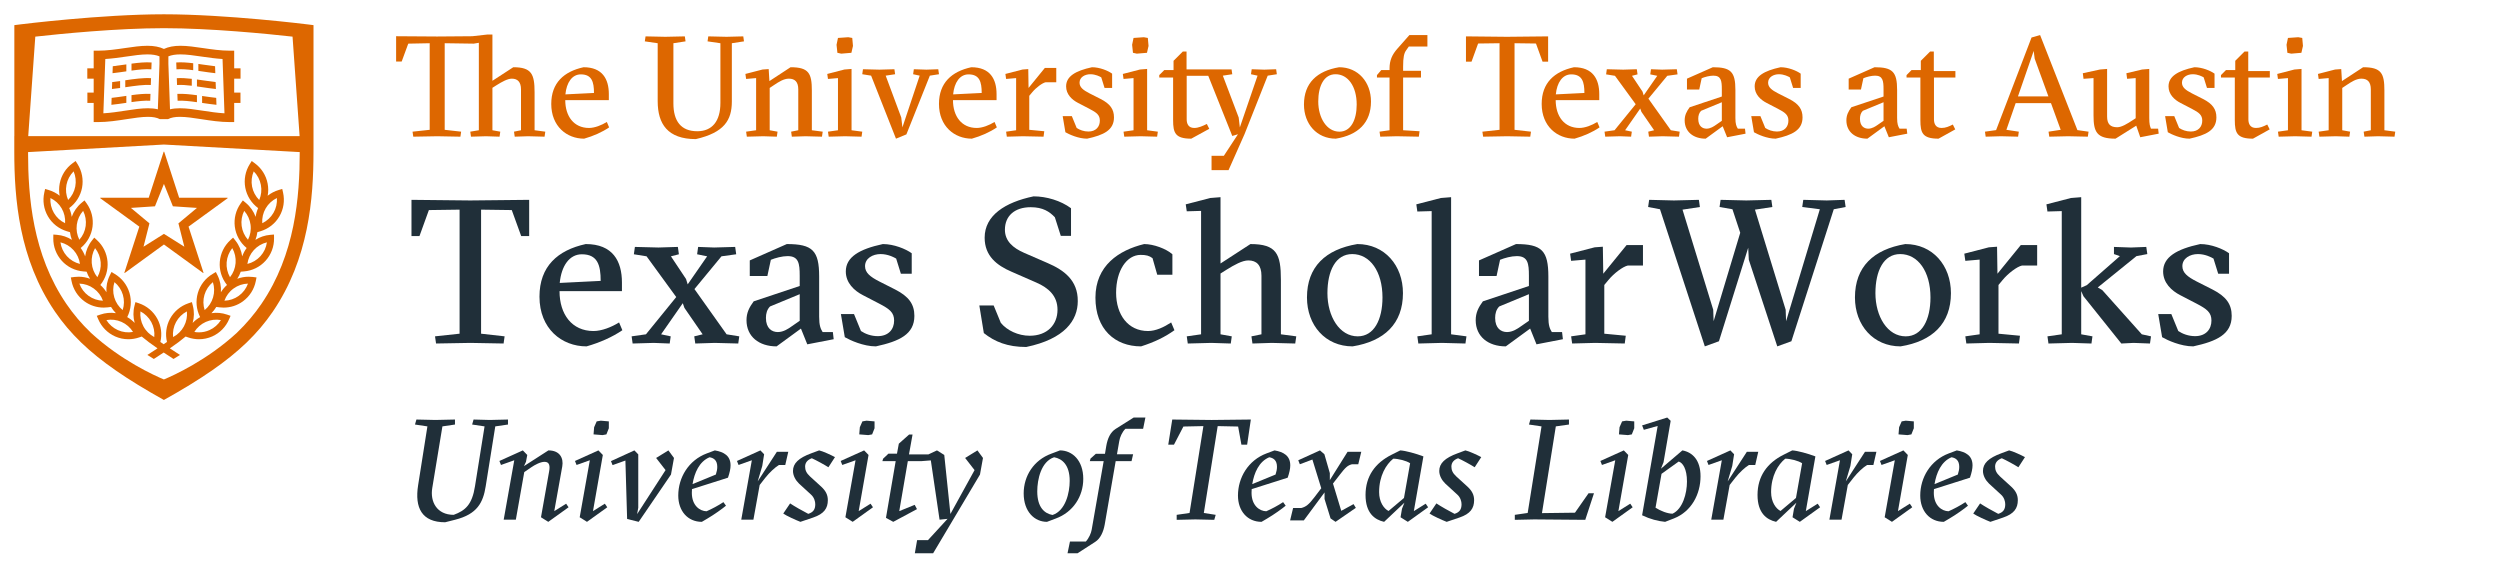 <?xml version="1.0" encoding="UTF-8"?>
<svg width="350pt" version="1.1" xmlns="http://www.w3.org/2000/svg" height="80pt" viewBox="0 0 350 80" xmlns:xlink="http://www.w3.org/1999/xlink">
 <defs>
  <clipPath id="Clip0">
   <path d="M0 0 L333.336 0 L333.336 75.459 L0 75.459 L0 0 Z" transform="translate(2, 2)"/>
  </clipPath>
  <clipPath id="Clip1">
   <path d="M0 0 L333.336 0 L333.336 75.459 L0 75.459 L0 0 Z" transform="translate(2, 2)"/>
  </clipPath>
  <clipPath id="Clip2">
   <path d="M0 0 L333.336 0 L333.336 75.459 L0 75.459 L0 0 Z" transform="translate(2, 2)"/>
  </clipPath>
 </defs>
 <g id="Background">
  <g id="Group3" clip-path="url(#Clip0)">
   <g id="Background" clip-path="url(#Clip1)">
    <g id="Group1" clip-path="url(#Clip2)">
     <path style="fill:#202f39; fill-rule:nonzero;stroke:none;" d="M9.962 9.342 C9.603 11.623 8.782 13.243 5.701 14.024 L4.281 14.383 C1.021 14.383 0 12.364 0.5 9.203 L1.801 0.96 L0.061 0.701 L0.261 0 L2.92 0.061 L5.661 0 L5.661 0.701 L3.902 0.96 L2.482 9.582 C2.16 11.483 3.102 13.343 5.482 13.343 C7.122 12.743 8.063 11.903 8.462 9.342 L9.803 0.96 L8.063 0.701 L8.263 0 L10.542 0.061 L13.083 0 L13.083 0.701 L11.303 0.96 L9.962 9.342 Z" transform="translate(58.036, 58.734)"/>
     <path style="fill:#202f39; fill-rule:nonzero;stroke:none;" d="M6.961 2.941 C7.101 2.181 7.021 1.601 6.321 1.601 C5.741 1.601 4.961 2.021 4.439 2.381 L3.479 3.041 L2.3 9.703 L0.6 9.703 L2.08 1.381 L0.22 2.041 L0 1.48 L3.28 0 L3.9 0.64 L3.72 1.601 L3.439 2.201 L6.861 0 C8.461 0 9.002 1.08 8.801 2.241 L7.681 8.502 L9.341 7.463 L9.682 7.963 L6.841 10.003 L5.821 9.363 L6.961 2.941 Z" transform="translate(69.917, 63.055)"/>
     <path style="fill:#202f39; fill-rule:nonzero;stroke:none;" d="M3.041 0.099 L3.621 0 L4.741 0.099 L4.741 1.06 L4.401 1.919 L3.861 2.02 L2.601 1.919 L2.681 0.919 L3.041 0.099 Z M0.221 6.201 L0 5.64 L3.281 4.16 L3.901 4.8 L2.522 12.662 L4.181 11.621 L4.522 12.123 L1.681 14.162 L0.661 13.523 L2.081 5.541 L0.221 6.201 Z" transform="translate(80.496, 58.895)"/>
     <path style="fill:#202f39; fill-rule:nonzero;stroke:none;" d="M6.321 1.06 L8.041 0 L8.821 1.06 L8.402 3.381 L3.881 10.003 L2.261 9.602 L2.021 1.421 L0.221 2.06 L0 1.501 L3.28 0 L3.821 0.56 L3.821 8.022 L3.66 8.922 L7.642 2.761 L6.321 1.06 Z" transform="translate(85.536, 63.055)"/>
     <path style="fill:#202f39; fill-rule:nonzero;stroke:none;" d="M2 4.721 L5.261 3.381 C5.4 2.941 5.46 2.64 5.46 2.3 C5.46 1.4 4.98 1.06 4.38 0.961 C2.94 1.56 2.26 3.14 2 4.721 Z M6.321 7.243 L6.681 7.743 C6.181 8.162 5.041 8.982 4.08 9.543 L3.3 10.003 C1.34 10.003 0 8.502 0 6.322 C0 3.8 1.439 1.381 4 0.421 L5.121 0 C6.381 0.22 7.321 0.74 7.321 2.101 C7.321 2.56 7.201 3.121 6.961 3.821 L1.92 5.422 C1.9 5.601 1.9 5.781 1.9 5.941 C1.9 7.722 3.02 8.502 3.96 8.522 C4.66 8.222 5.641 7.702 6.321 7.243 " transform="translate(94.957, 63.055)"/>
     <path style="fill:#202f39; fill-rule:nonzero;stroke:none;" d="M3.541 2.181 L2.901 4.341 L5.582 0.201 L7.181 0.201 L6.762 2.041 L5.882 2.041 C5.342 2.361 4.541 3.101 3.961 3.841 L3.18 4.841 L2.301 9.702 L0.6 9.702 L2.081 1.381 L0.22 2.041 L0 1.48 L3.281 0 L3.801 0.541 L3.541 2.181 Z" transform="translate(103.176, 63.055)"/>
     <path style="fill:#202f39; fill-rule:nonzero;stroke:none;" d="M2.401 10.003 C1.821 9.783 0.401 9.142 0 8.841 L0.96 7.422 C1.52 7.802 2.821 8.543 3.5 8.883 C4.2 8.662 4.481 8.261 4.481 7.542 C4.481 7.162 4.34 6.601 3.901 6.201 L2.2 4.641 C1.74 4.201 1.361 3.541 1.361 2.881 C1.361 1.82 2.14 1.06 3.942 0.4 L5.021 0 C5.521 0.1 6.761 0.68 7.241 0.941 L6.322 2.361 C5.761 2.001 4.621 1.381 4.001 1.1 C3.441 1.3 3.06 1.681 3.06 2.261 C3.06 2.741 3.22 3.161 3.74 3.64 L5.322 5.082 C5.921 5.641 6.241 6.201 6.241 6.962 C6.241 8.102 5.721 8.883 4.18 9.402 L2.401 10.003 Z" transform="translate(109.656, 63.055)"/>
     <path style="fill:#202f39; fill-rule:nonzero;stroke:none;" d="M3.041 0.099 L3.621 0 L4.742 0.099 L4.742 1.06 L4.402 1.919 L3.862 2.02 L2.601 1.919 L2.681 0.919 L3.041 0.099 Z M0.221 6.201 L0 5.64 L3.282 4.16 L3.902 4.8 L2.521 12.662 L4.181 11.621 L4.521 12.123 L1.681 14.162 L0.661 13.523 L2.081 5.541 L0.221 6.201 Z" transform="translate(117.695, 58.895)"/>
     <path style="fill:#202f39; fill-rule:nonzero;stroke:none;" d="M4.842 10.442 L1.521 12.223 L0.5 11.662 L1.861 3.721 L0 3.721 L0.101 3.38 L0.841 2.681 L2.041 2.681 L2.301 1.28 L3.741 0 L4.222 0 L3.722 2.78 L6.443 2.78 L7.643 2.22 L8.662 2.86 L9.523 11.122 L12.903 4.981 L11.583 3.28 L13.304 2.22 L14.083 3.28 L13.663 5.601 L7.103 16.624 L4.541 16.624 L4.861 14.783 L6.383 14.783 L9.122 11.802 L8.002 11.922 L6.781 3.62 L5.501 3.721 L3.562 3.721 L2.361 10.722 L4.522 9.842 L4.842 10.442 Z" transform="translate(123.535, 60.835)"/>
     <path style="fill:#202f39; fill-rule:nonzero;stroke:none;" d="M1.901 5.742 C1.901 7.982 2.92 8.841 4.04 9.043 C5.862 8.442 6.442 5.941 6.442 4.262 C6.442 2.021 5.381 1.16 4.261 0.961 C2.441 1.56 1.901 4.061 1.901 5.742 Z M8.342 3.981 C8.342 6.422 6.942 8.642 4.482 9.543 L3.261 10.003 C1.54 10.003 0 8.602 0 6.021 C0 3.582 1.401 1.361 3.861 0.461 L5.081 0 C6.802 0 8.342 1.4 8.342 3.981 " transform="translate(143.315, 63.055)"/>
     <path style="fill:#202f39; fill-rule:nonzero;stroke:none;" d="M2.561 17.364 C3.001 16.885 3.301 16.184 3.381 15.704 L5.061 6.102 L3.121 6.102 L3.221 5.741 L3.961 5.081 L5.242 5.081 L5.421 4.001 C5.602 2.941 5.983 2.081 6.722 1.601 L9.262 0 L10.903 0 L10.582 1.581 L8.102 1.581 C7.642 2.021 7.322 2.78 7.242 3.302 L6.922 5.142 L9.183 5.142 L8.962 6.102 L6.742 6.102 L5.202 15.003 C5.022 16.003 4.602 16.944 3.881 17.403 L1.401 19.005 L0 19.005 L0.34 17.364 L2.561 17.364 Z" transform="translate(149.454, 58.454)"/>
     <path style="fill:#202f39; fill-rule:nonzero;stroke:none;" d="M4.981 13.082 L6.642 13.343 L6.441 14.043 L3.801 13.983 L1.18 14.043 L1.18 13.343 L2.981 13.082 L4.922 0.92 L2.121 0.981 L0.8 3.521 L0 3.521 L0.56 0 L6.081 0.062 L11.563 0 L11.043 3.521 L10.242 3.521 L9.782 0.981 L6.922 0.92 L4.981 13.082 Z" transform="translate(163.555, 58.734)"/>
     <path style="fill:#202f39; fill-rule:nonzero;stroke:none;" d="M2 4.721 L5.262 3.381 C5.401 2.941 5.461 2.64 5.461 2.3 C5.461 1.4 4.981 1.06 4.381 0.961 C2.941 1.56 2.261 3.14 2 4.721 Z M6.322 7.243 L6.682 7.743 C6.182 8.162 5.041 8.982 4.081 9.543 L3.301 10.003 C1.341 10.003 0 8.502 0 6.322 C0 3.8 1.441 1.381 4 0.421 L5.122 0 C6.382 0.22 7.322 0.74 7.322 2.101 C7.322 2.56 7.202 3.121 6.962 3.821 L1.921 5.422 C1.901 5.601 1.901 5.781 1.901 5.941 C1.901 7.722 3.021 8.502 3.961 8.522 C4.661 8.222 5.642 7.702 6.322 7.243 " transform="translate(173.315, 63.055)"/>
     <path style="fill:#202f39; fill-rule:nonzero;stroke:none;" d="M3.12 1.281 L1.361 1.941 L1.141 1.381 L4.181 0 L4.801 0.541 L5.561 3.181 L5.561 4.162 L8.042 0.201 L9.962 0.201 L9.542 1.941 L8.661 1.941 C8.062 2.101 7.762 2.361 6.962 3.401 L6.002 4.641 L7.161 8.463 L8.882 7.521 L9.202 8.043 L6.362 10.003 L5.661 9.522 L4.821 6.801 L4.821 5.882 L1.921 9.801 L0 9.801 L0.42 8.062 L1.581 8.062 C2.181 7.902 2.601 7.622 3.401 6.562 L4.361 5.301 L3.12 1.281 Z" transform="translate(180.615, 63.055)"/>
     <path style="fill:#202f39; fill-rule:nonzero;stroke:none;" d="M3.221 8.482 L5.381 6.662 L6.242 1.8 C5.721 1.441 4.561 1.16 3.881 1.16 C2.881 1.961 1.901 3.561 1.901 5.841 C1.901 7.242 2.581 8.162 3.221 8.482 Z M6.762 8.502 L8.422 7.461 L8.762 7.963 L5.922 10.003 L4.901 9.363 L5.101 8.181 L5.441 7.322 L2.601 10.003 C1.281 9.703 0 8.782 0 6.242 C0 3.621 1.341 1.76 3.661 0.6 L4.861 0 C5.601 0.041 7.042 0.44 8.102 0.841 L6.762 8.502 Z" transform="translate(191.175, 63.055)"/>
     <path style="fill:#202f39; fill-rule:nonzero;stroke:none;" d="M2.4 10.003 C1.82 9.783 0.4 9.142 0 8.841 L0.96 7.422 C1.52 7.802 2.82 8.543 3.5 8.883 C4.2 8.662 4.481 8.261 4.481 7.542 C4.481 7.162 4.341 6.601 3.9 6.201 L2.2 4.641 C1.74 4.201 1.36 3.541 1.36 2.881 C1.36 1.82 2.14 1.06 3.941 0.4 L5.021 0 C5.521 0.1 6.761 0.68 7.241 0.941 L6.321 2.361 C5.761 2.001 4.621 1.381 4.001 1.1 C3.44 1.3 3.06 1.681 3.06 2.261 C3.06 2.741 3.22 3.161 3.74 3.64 L5.321 5.082 C5.922 5.641 6.241 6.201 6.241 6.962 C6.241 8.102 5.721 8.883 4.18 9.402 L2.4 10.003 Z" transform="translate(200.135, 63.055)"/>
     <path style="fill:#202f39; fill-rule:nonzero;stroke:none;" d="M4.841 0.061 L7.581 0 L7.581 0.701 L5.741 0.96 L3.801 13.103 L8.422 13.043 L10.322 10.323 L11.082 10.323 L9.863 14.043 L2.721 13.983 L0 14.043 L0 13.343 L1.801 13.081 L3.74 0.96 L1.981 0.701 L2.181 0 L4.841 0.061 Z" transform="translate(212.074, 58.734)"/>
     <path style="fill:#202f39; fill-rule:nonzero;stroke:none;" d="M3.041 0.099 L3.621 0 L4.741 0.099 L4.741 1.06 L4.401 1.919 L3.861 2.02 L2.6 1.919 L2.68 0.919 L3.041 0.099 Z M0.22 6.201 L0 5.64 L3.281 4.16 L3.901 4.8 L2.521 12.662 L4.18 11.621 L4.521 12.123 L1.68 14.162 L0.661 13.523 L2.081 5.541 L0.22 6.201 Z" transform="translate(224.054, 58.895)"/>
     <path style="fill:#202f39; fill-rule:nonzero;stroke:none;" d="M2.719 7.882 L1.879 12.623 C2.58 13.083 3.58 13.463 4.26 13.463 C5.68 12.803 6.281 10.643 6.281 8.962 C6.281 7.182 5.68 6.321 5.121 6.161 L2.719 7.882 Z M5.64 4.601 C7.041 4.86 8.18 5.942 8.18 8.222 C8.18 10.743 6.9 13.163 4.46 14.123 L3.219 14.604 C2.2 14.503 1.12 14.224 0 13.683 L2.179 1.181 L0.24 1.721 L0 1.101 L3.519 0 L4 0.46 L3 6.262 L2.639 7.161 L5.64 4.601 Z" transform="translate(229.895, 58.454)"/>
     <path style="fill:#202f39; fill-rule:nonzero;stroke:none;" d="M3.541 2.181 L2.9 4.341 L5.582 0.201 L7.181 0.201 L6.761 2.041 L5.881 2.041 C5.341 2.361 4.541 3.101 3.961 3.841 L3.18 4.841 L2.3 9.702 L0.6 9.702 L2.081 1.381 L0.22 2.041 L0 1.48 L3.28 0 L3.8 0.541 L3.541 2.181 Z" transform="translate(238.974, 63.055)"/>
     <path style="fill:#202f39; fill-rule:nonzero;stroke:none;" d="M3.22 8.482 L5.381 6.662 L6.242 1.8 C5.72 1.441 4.56 1.16 3.881 1.16 C2.881 1.961 1.9 3.561 1.9 5.841 C1.9 7.242 2.581 8.162 3.22 8.482 Z M6.761 8.502 L8.422 7.461 L8.761 7.963 L5.921 10.003 L4.9 9.363 L5.1 8.181 L5.44 7.322 L2.6 10.003 C1.28 9.703 0 8.782 0 6.242 C0 3.621 1.341 1.76 3.661 0.6 L4.86 0 C5.6 0.041 7.042 0.44 8.101 0.841 L6.761 8.502 Z" transform="translate(246.054, 63.055)"/>
     <path style="fill:#202f39; fill-rule:nonzero;stroke:none;" d="M3.541 2.181 L2.9 4.341 L5.581 0.201 L7.181 0.201 L6.761 2.041 L5.882 2.041 C5.341 2.361 4.541 3.101 3.961 3.841 L3.18 4.841 L2.3 9.702 L0.6 9.702 L2.08 1.381 L0.22 2.041 L0 1.48 L3.28 0 L3.8 0.541 L3.541 2.181 Z" transform="translate(255.514, 63.055)"/>
     <path style="fill:#202f39; fill-rule:nonzero;stroke:none;" d="M3.041 0.099 L3.62 0 L4.742 0.099 L4.742 1.06 L4.401 1.919 L3.861 2.02 L2.601 1.919 L2.681 0.919 L3.041 0.099 Z M0.221 6.201 L0 5.64 L3.281 4.16 L3.901 4.8 L2.521 12.662 L4.181 11.621 L4.521 12.123 L1.681 14.162 L0.661 13.523 L2.08 5.541 L0.221 6.201 Z" transform="translate(263.193, 58.895)"/>
     <path style="fill:#202f39; fill-rule:nonzero;stroke:none;" d="M2 4.721 L5.261 3.381 C5.399 2.941 5.46 2.64 5.46 2.3 C5.46 1.4 4.979 1.06 4.38 0.961 C2.939 1.56 2.26 3.14 2 4.721 Z M6.32 7.243 L6.681 7.743 C6.181 8.162 5.04 8.982 4.079 9.543 L3.3 10.003 C1.34 10.003 0 8.502 0 6.322 C0 3.8 1.439 1.381 4 0.421 L5.12 0 C6.381 0.22 7.32 0.74 7.32 2.101 C7.32 2.56 7.2 3.121 6.961 3.821 L1.92 5.422 C1.899 5.601 1.899 5.781 1.899 5.941 C1.899 7.722 3.02 8.502 3.96 8.522 C4.659 8.222 5.641 7.702 6.32 7.243 " transform="translate(268.834, 63.055)"/>
     <path style="fill:#202f39; fill-rule:nonzero;stroke:none;" d="M2.4 10.003 C1.82 9.783 0.4 9.142 0 8.841 L0.96 7.422 C1.519 7.802 2.82 8.543 3.5 8.883 C4.2 8.662 4.48 8.261 4.48 7.542 C4.48 7.162 4.34 6.601 3.9 6.201 L2.2 4.641 C1.74 4.201 1.36 3.541 1.36 2.881 C1.36 1.82 2.14 1.06 3.94 0.4 L5.02 0 C5.52 0.1 6.761 0.68 7.241 0.941 L6.321 2.361 C5.761 2.001 4.621 1.381 4.001 1.1 C3.439 1.3 3.059 1.681 3.059 2.261 C3.059 2.741 3.22 3.161 3.74 3.64 L5.321 5.082 C5.921 5.641 6.241 6.201 6.241 6.962 C6.241 8.102 5.721 8.883 4.18 9.402 L2.4 10.003 Z" transform="translate(276.254, 63.055)"/>
     <path style="fill:#dd6700; fill-rule:nonzero;stroke:none;" d="M0 0.016 L0.046 0.016 L0.046 0 L0 0 L0 0.016 Z" transform="translate(22.926, 20.021)"/>
     <path style="fill:#dd6700; fill-rule:nonzero;stroke:none;" d="M21.454 4.6 L21.454 3.154 L20.564 3.154 L20.564 0.686 L19.96 0.686 C18.686 0.686 17.418 0.5 16.19 0.32 C15.071 0.156 14.013 0 13.036 0 C12.117 0 11.358 0.144 10.727 0.441 C10.097 0.144 9.337 0 8.419 0 C7.442 0 6.384 0.156 5.264 0.32 C4.037 0.5 2.768 0.686 1.493 0.686 L0.893 0.686 L0.893 3.154 L0 3.154 L0 4.6 L0.893 4.6 L0.893 6.557 L0.011 6.557 L0.011 8.002 L0.893 8.002 L0.893 10.682 L1.493 10.682 C2.856 10.682 4.192 10.475 5.485 10.275 C6.577 10.107 7.608 9.947 8.489 9.947 C9.2 9.947 9.733 10.051 10.146 10.266 L11.309 10.267 C11.721 10.051 12.255 9.947 12.964 9.947 C13.847 9.947 14.878 10.107 15.97 10.275 C17.262 10.475 18.601 10.682 19.96 10.682 L20.564 10.682 L20.564 8.002 L21.444 8.002 L21.444 6.557 L20.564 6.557 L20.564 4.6 L21.454 4.6 Z M5.302 9.085 C4.301 9.24 3.272 9.396 2.249 9.453 L2.522 1.851 C3.521 1.788 4.492 1.65 5.439 1.512 C6.514 1.353 7.53 1.205 8.419 1.205 C9.11 1.205 9.655 1.293 10.104 1.48 L10.104 2.535 L9.876 8.893 C9.468 8.795 9.013 8.745 8.489 8.745 C7.517 8.745 6.44 8.91 5.302 9.085 Z M16.153 9.085 C15.015 8.91 13.938 8.745 12.964 8.745 C12.442 8.745 11.986 8.795 11.578 8.893 L11.351 2.535 L11.351 1.48 C11.8 1.293 12.345 1.205 13.036 1.205 C13.925 1.205 14.94 1.353 16.017 1.512 C16.962 1.65 17.935 1.788 18.934 1.851 L19.204 9.453 C18.181 9.396 17.153 9.24 16.153 9.085 Z" transform="translate(12.222, 6.41)"/>
     <path style="fill:#dd6700; fill-rule:nonzero;stroke:none;" d="M1.934 0 C1.874 0.009 1.815 0.018 1.756 0.026 C1.19 0.109 0.614 0.193 0.033 0.26 L0 1.234 C0.643 1.164 1.273 1.071 1.895 0.98 C1.908 0.977 1.921 0.976 1.934 0.973 L1.934 0 Z" transform="translate(15.754, 9.014)"/>
     <path style="fill:#dd6700; fill-rule:nonzero;stroke:none;" d="M0 0.23 L0 1.203 C1.025 1.06 1.965 0.958 2.781 1.025 L2.814 0.065 C1.945 0 0.992 0.096 0 0.23 Z" transform="translate(18.41, 8.681)"/>
     <path style="fill:#dd6700; fill-rule:nonzero;stroke:none;" d="M2.094 0 C2.034 0.009 1.976 0.018 1.916 0.026 C1.298 0.117 0.67 0.209 0.035 0.278 L0 1.251 C0.697 1.178 1.383 1.078 2.056 0.979 L2.094 0.974 L2.094 0 Z" transform="translate(15.594, 13.423)"/>
     <path style="fill:#dd6700; fill-rule:nonzero;stroke:none;" d="M0 0.218 L0 1.19 C0.959 1.058 1.846 0.959 2.623 1.002 L2.656 0.043 C1.83 0 0.933 0.091 0 0.218 Z" transform="translate(18.41, 13.102)"/>
     <path style="fill:#dd6700; fill-rule:nonzero;stroke:none;" d="M0 0.363 L0 1.338 L0.111 1.32 C1.399 1.133 2.577 0.959 3.573 1.025 L3.607 0.068 C2.505 0 1.274 0.176 0 0.363 Z" transform="translate(17.538, 10.877)"/>
     <path style="fill:#dd6700; fill-rule:nonzero;stroke:none;" d="M1.143 0 C0.776 0.053 0.407 0.102 0.035 0.145 L0 1.117 C0.386 1.076 0.767 1.025 1.143 0.974 L1.143 0 Z" transform="translate(15.673, 11.344)"/>
     <path style="fill:#dd6700; fill-rule:nonzero;stroke:none;" d="M2.376 0.164 C1.542 0.062 0.739 0 0 0.056 L0.034 1.016 C0.73 0.959 1.52 1.025 2.376 1.135 L2.376 0.164 Z" transform="translate(24.673, 8.69)"/>
     <path style="fill:#dd6700; fill-rule:nonzero;stroke:none;" d="M2.339 0.322 C1.758 0.256 1.183 0.172 0.616 0.089 C0.409 0.059 0.203 0.028 0 0 L0 0.973 C0.156 0.995 0.317 1.018 0.476 1.042 C1.099 1.134 1.73 1.226 2.374 1.297 L2.339 0.322 Z" transform="translate(27.771, 8.951)"/>
     <path style="fill:#dd6700; fill-rule:nonzero;stroke:none;" d="M2.098 0.131 C1.365 0.048 0.658 0 0 0.041 L0.034 0.998 C0.657 0.957 1.35 1.008 2.098 1.1 L2.098 0.131 Z" transform="translate(24.752, 10.904)"/>
     <path style="fill:#dd6700; fill-rule:nonzero;stroke:none;" d="M2.617 0.361 C2.01 0.293 1.407 0.205 0.815 0.117 C0.541 0.078 0.27 0.038 0 0 L0 0.973 C0.222 1.004 0.447 1.037 0.676 1.07 C1.323 1.166 1.982 1.262 2.652 1.334 L2.617 0.361 Z" transform="translate(27.572, 11.127)"/>
     <path style="fill:#dd6700; fill-rule:nonzero;stroke:none;" d="M0 0.974 C0.657 1.07 1.327 1.167 2.009 1.238 L1.975 0.266 C1.339 0.196 0.711 0.104 0.093 0.014 C0.061 0.009 0.031 0.005 0 0 L0 0.974 Z" transform="translate(28.295, 13.435)"/>
     <path style="fill:#dd6700; fill-rule:nonzero;stroke:none;" d="M2.742 0.23 C1.779 0.098 0.853 0 0 0.043 L0.035 1.003 C0.836 0.959 1.75 1.063 2.742 1.204 L2.742 0.23 Z" transform="translate(24.83, 13.102)"/>
     <path style="fill:#dd6700; fill-rule:nonzero;stroke:none;" d="M0.041 6.543 L5.486 10.503 L3.389 16.954 C3.391 16.966 3.396 16.979 3.406 16.986 C3.416 16.994 3.428 16.994 3.439 16.994 L8.93 13.002 L14.418 16.991 C14.43 16.994 14.442 16.991 14.451 16.986 C14.469 16.972 14.473 16.948 14.463 16.928 L12.375 10.501 L17.818 6.545 L17.818 6.542 C17.844 6.533 17.859 6.508 17.852 6.482 C17.844 6.459 17.816 6.446 17.789 6.454 L17.789 6.452 L11.059 6.452 L8.979 0.05 L8.976 0.05 C8.976 0.021 8.955 0 8.93 0 C8.904 0 8.884 0.021 8.884 0.05 L8.881 0.05 L6.803 6.452 L0.07 6.452 L0.068 6.456 C0.043 6.447 0.016 6.46 0.008 6.484 C0 6.508 0.014 6.534 0.041 6.543 Z M7.676 7.655 L8.93 4.521 L10.184 7.655 L13.554 7.88 L10.959 10.042 L11.787 13.313 L8.93 11.514 L6.072 13.313 L6.902 10.042 L4.307 7.88 L7.676 7.655 Z" transform="translate(14.02, 21.227)"/>
     <path style="fill:#dd6700; fill-rule:nonzero;stroke:none;" d="M30.523 9.833 C31.645 9.495 32.587 8.756 33.173 7.748 C33.759 6.742 33.941 5.557 33.683 4.413 L33.569 3.91 L33.075 4.058 C32.507 4.227 31.983 4.501 31.53 4.861 C31.636 4.302 31.635 3.723 31.524 3.154 C31.304 2.006 30.661 0.994 29.715 0.305 L29.298 0 L29.023 0.436 C28.402 1.426 28.181 2.606 28.398 3.755 C28.618 4.894 29.257 5.9 30.194 6.592 C30.02 6.984 29.902 7.396 29.845 7.818 C29.566 7.057 29.092 6.373 28.452 5.846 L28.054 5.516 L27.753 5.936 C27.075 6.885 26.782 8.049 26.931 9.209 C27.083 10.364 27.663 11.415 28.567 12.162 L28.589 12.177 C28.323 12.537 28.114 12.931 27.964 13.349 C27.851 12.545 27.526 11.779 27.009 11.13 L26.689 10.725 L26.308 11.075 C25.446 11.864 24.921 12.94 24.827 14.108 C24.735 15.27 25.089 16.414 25.817 17.332 L25.836 17.355 C25.502 17.65 25.216 17.994 24.983 18.371 C25.037 17.559 24.88 16.742 24.508 16 L24.276 15.539 L23.832 15.804 C22.826 16.398 22.089 17.344 21.757 18.465 C21.429 19.586 21.536 20.777 22.06 21.826 L22.073 21.852 C21.685 22.072 21.334 22.348 21.028 22.67 C21.249 21.887 21.263 21.055 21.052 20.254 L20.921 19.754 L20.433 19.918 C19.326 20.293 18.41 21.066 17.852 22.096 C17.317 23.089 17.172 24.238 17.433 25.335 C17.285 25.436 17.131 25.542 16.97 25.651 C16.81 25.542 16.654 25.436 16.507 25.335 C16.768 24.238 16.623 23.089 16.087 22.094 C15.53 21.066 14.614 20.293 13.507 19.918 L13.019 19.754 L12.888 20.254 C12.677 21.055 12.691 21.887 12.911 22.67 C12.605 22.348 12.256 22.072 11.867 21.852 L11.88 21.826 C12.404 20.777 12.512 19.586 12.184 18.465 C11.851 17.344 11.113 16.398 10.107 15.804 L9.664 15.539 L9.433 16 C9.06 16.742 8.903 17.559 8.958 18.371 C8.724 17.992 8.438 17.65 8.104 17.355 L8.122 17.332 C8.853 16.414 9.204 15.27 9.112 14.105 C9.019 12.94 8.493 11.864 7.632 11.075 L7.252 10.725 L6.931 11.13 C6.413 11.779 6.09 12.545 5.976 13.349 C5.826 12.931 5.617 12.537 5.352 12.177 L5.373 12.162 C6.276 11.415 6.857 10.364 7.009 9.209 C7.158 8.049 6.866 6.885 6.187 5.936 L5.886 5.516 L5.488 5.846 C4.848 6.373 4.373 7.057 4.096 7.82 C4.038 7.396 3.921 6.984 3.745 6.592 C4.684 5.9 5.321 4.894 5.541 3.754 C5.759 2.603 5.537 1.426 4.916 0.436 L4.642 0 L4.225 0.305 C3.278 0.994 2.636 2.006 2.415 3.152 C2.306 3.723 2.304 4.301 2.409 4.861 C1.956 4.501 1.433 4.227 0.865 4.058 L0.371 3.91 L0.258 4.413 C0 5.557 0.181 6.742 0.767 7.748 C1.353 8.756 2.294 9.495 3.417 9.833 L3.853 9.963 C3.897 10.329 3.989 10.69 4.121 11.037 C3.499 10.639 2.788 10.396 2.038 10.336 L1.524 10.294 L1.517 10.811 C1.501 11.982 1.923 13.103 2.704 13.966 C3.485 14.831 4.56 15.36 5.728 15.458 L6.181 15.496 C6.3 15.847 6.464 16.18 6.665 16.489 C6.157 16.299 5.62 16.199 5.067 16.199 C4.872 16.199 4.676 16.212 4.482 16.234 L3.971 16.301 L4.07 16.805 C4.298 17.957 4.941 18.967 5.885 19.652 C6.669 20.223 7.601 20.523 8.575 20.523 C8.767 20.523 8.961 20.512 9.149 20.488 L9.601 20.43 C9.792 20.748 10.02 21.039 10.282 21.303 C9.551 21.193 8.8 21.258 8.093 21.504 L7.604 21.674 L7.808 22.148 C8.267 23.226 9.107 24.082 10.169 24.556 C10.76 24.819 11.385 24.952 12.028 24.952 C12.542 24.952 13.05 24.866 13.538 24.698 L13.898 24.573 C14.497 25.083 15.175 25.591 16.107 26.229 C15.681 26.509 15.212 26.815 14.687 27.151 L15.592 27.714 C16.104 27.384 16.557 27.087 16.97 26.812 C17.383 27.087 17.836 27.384 18.348 27.714 L19.253 27.151 C18.729 26.815 18.259 26.509 17.834 26.229 C18.765 25.591 19.442 25.083 20.042 24.573 L20.403 24.698 C20.892 24.866 21.398 24.952 21.911 24.952 C22.556 24.952 23.181 24.819 23.77 24.558 C24.836 24.082 25.673 23.226 26.132 22.148 L26.336 21.674 L25.847 21.504 C25.14 21.258 24.389 21.193 23.658 21.305 C23.92 21.041 24.148 20.748 24.339 20.43 L24.79 20.488 C24.98 20.512 25.173 20.523 25.364 20.523 L25.366 20.523 C26.339 20.523 27.27 20.223 28.056 19.652 C28.998 18.967 29.643 17.957 29.869 16.805 L29.969 16.301 L29.457 16.234 C29.264 16.212 29.066 16.199 28.872 16.199 C28.32 16.199 27.782 16.299 27.274 16.489 C27.476 16.18 27.64 15.847 27.761 15.496 L28.212 15.458 C29.381 15.36 30.454 14.831 31.234 13.966 C32.017 13.103 32.438 11.982 32.423 10.811 L32.415 10.294 L31.901 10.336 C31.152 10.396 30.441 10.639 29.818 11.037 C29.951 10.69 30.042 10.329 30.088 9.963 L30.523 9.833 Z M4.808 8.92 C4.903 8.193 5.213 7.521 5.694 6.979 C6.021 7.627 6.147 8.357 6.054 9.084 C5.958 9.81 5.649 10.483 5.166 11.024 C4.838 10.377 4.712 9.646 4.808 8.92 Z M3.361 3.334 C3.5 2.613 3.851 1.961 4.362 1.449 C4.649 2.115 4.731 2.852 4.595 3.572 C4.456 4.292 4.106 4.945 3.593 5.459 C3.304 4.791 3.222 4.055 3.361 3.334 Z M3.169 8.709 C2.515 8.396 1.968 7.896 1.601 7.264 C1.232 6.631 1.065 5.908 1.116 5.183 C1.769 5.494 2.316 5.992 2.687 6.627 C3.054 7.26 3.22 7.982 3.169 8.709 Z M3.419 13.321 C2.929 12.779 2.616 12.104 2.517 11.385 C3.219 11.552 3.857 11.93 4.35 12.475 C4.841 13.015 5.152 13.688 5.251 14.409 C4.547 14.239 3.909 13.863 3.419 13.321 Z M7.366 12.197 C7.819 12.764 8.093 13.45 8.153 14.183 C8.211 14.914 8.044 15.635 7.685 16.266 C7.229 15.7 6.956 15.01 6.899 14.278 C6.843 13.548 7.007 12.825 7.366 12.197 Z M6.45 18.871 C5.856 18.441 5.413 17.848 5.166 17.164 C5.895 17.184 6.591 17.418 7.185 17.85 C7.778 18.277 8.222 18.871 8.468 19.559 C7.737 19.535 7.042 19.301 6.45 18.871 Z M13.718 21.055 C14.36 21.387 14.89 21.906 15.239 22.551 C15.587 23.198 15.728 23.926 15.653 24.648 C15.009 24.311 14.479 23.792 14.134 23.148 C13.784 22.5 13.644 21.773 13.718 21.055 Z M10.054 19.09 C9.847 18.387 9.858 17.645 10.08 16.958 C10.639 17.416 11.051 18.031 11.26 18.736 C11.466 19.441 11.454 20.182 11.232 20.871 C10.67 20.41 10.259 19.793 10.054 19.09 Z M10.562 23.676 C9.893 23.379 9.336 22.888 8.952 22.27 C9.663 22.141 10.399 22.227 11.07 22.525 C11.738 22.824 12.295 23.311 12.678 23.931 C11.966 24.061 11.229 23.974 10.562 23.676 Z M18.698 22.555 C19.05 21.906 19.579 21.387 20.222 21.055 C20.296 21.773 20.155 22.5 19.806 23.148 C19.461 23.792 18.932 24.311 18.286 24.648 C18.212 23.926 18.353 23.198 18.698 22.555 Z M24.987 22.27 C24.605 22.888 24.048 23.379 23.377 23.676 C22.912 23.884 22.419 23.989 21.911 23.989 C21.692 23.989 21.476 23.971 21.263 23.931 C21.645 23.311 22.201 22.824 22.87 22.525 C23.539 22.227 24.276 22.141 24.987 22.27 Z M23.886 19.092 C23.681 19.793 23.27 20.41 22.708 20.871 C22.485 20.182 22.474 19.441 22.68 18.738 C22.889 18.033 23.301 17.416 23.86 16.958 C24.082 17.645 24.093 18.387 23.886 19.092 Z M25.786 14.184 C25.847 13.45 26.12 12.764 26.573 12.197 C26.933 12.825 27.097 13.548 27.04 14.279 C26.983 15.01 26.709 15.7 26.255 16.266 C25.895 15.635 25.73 14.914 25.786 14.184 Z M27.489 18.871 C26.898 19.301 26.202 19.535 25.473 19.559 C25.719 18.871 26.161 18.277 26.755 17.85 C27.349 17.418 28.046 17.184 28.774 17.164 C28.526 17.848 28.083 18.441 27.489 18.871 Z M32.823 5.183 C32.874 5.908 32.708 6.631 32.339 7.264 C31.972 7.896 31.427 8.396 30.771 8.709 C30.721 7.982 30.886 7.26 31.254 6.627 C31.625 5.992 32.171 5.494 32.823 5.183 Z M29.345 3.574 C29.208 2.852 29.291 2.115 29.577 1.449 C30.09 1.961 30.439 2.615 30.577 3.336 C30.718 4.055 30.636 4.791 30.347 5.459 C29.833 4.945 29.483 4.292 29.345 3.574 Z M27.886 9.086 C27.792 8.357 27.919 7.627 28.245 6.979 C28.728 7.521 29.036 8.193 29.132 8.922 C29.229 9.646 29.102 10.377 28.774 11.024 C28.292 10.483 27.982 9.81 27.886 9.086 Z M30.52 13.321 C30.03 13.863 29.393 14.239 28.689 14.409 C28.788 13.688 29.099 13.015 29.589 12.475 C30.084 11.93 30.722 11.552 31.423 11.385 C31.323 12.104 31.013 12.779 30.52 13.321 Z" transform="translate(5.944, 22.541)"/>
     <path style="fill:#dd6700; fill-rule:nonzero;stroke:none;" d="M41.891 1.519 L41.047 1.413 C40.935 1.398 29.702 0.001 20.955 0 L20.949 0 L20.942 0 C12.195 0.001 0.965 1.398 0.852 1.413 L0.008 1.519 L0.008 17.059 L0 17.059 L0 19.227 C0 25.773 0.648 34.235 5.707 41.643 C6.75 43.168 7.935 44.575 9.354 45.944 L9.352 45.946 C9.362 45.955 9.37 45.962 9.381 45.97 C12.125 48.61 15.752 51.102 20.939 53.992 L20.939 54 C20.941 53.997 20.942 53.997 20.944 53.997 C20.946 53.997 20.947 53.997 20.949 54 L20.949 53.992 C26.137 51.102 29.764 48.61 32.508 45.97 C32.518 45.962 32.526 45.955 32.535 45.946 L32.535 45.944 C33.953 44.575 35.139 43.168 36.182 41.643 C41.24 34.235 41.889 25.773 41.889 19.227 L41.889 18.919 L41.891 18.918 L41.891 1.519 Z M2.941 3.129 C6.477 2.737 14.425 1.945 20.949 1.945 C27.473 1.945 35.42 2.737 38.956 3.129 L39.945 17.059 L20.949 17.059 L1.952 17.059 L2.941 3.129 Z M34.591 40.555 C33.609 41.99 32.486 43.322 31.133 44.618 C26.955 48.456 22.266 50.574 20.944 51.125 C19.623 50.574 14.934 48.456 10.756 44.618 C9.402 43.322 8.279 41.99 7.298 40.555 C2.554 33.608 1.932 25.553 1.928 19.294 L1.933 19.293 L20.949 18.236 L39.962 19.292 C39.957 25.552 39.335 33.608 34.591 40.555 Z" transform="translate(2, 2)"/>
     <path style="fill:#dd6700; fill-rule:nonzero;stroke:none;" d="M18.484 14.243 L16.605 14.304 L16.504 13.602 L17.484 13.403 L17.484 7.682 C17.484 6.642 17.004 6.181 16.203 6.181 C15.604 6.181 14.823 6.622 14.083 7.081 L13.483 7.462 L13.483 13.403 L14.583 13.602 L14.483 14.304 L12.583 14.243 L10.482 14.304 L10.383 13.602 L11.582 13.403 L11.582 1.16 L10.862 1.28 L6.802 1.22 L6.802 13.343 L9.103 13.602 L9.002 14.304 L5.762 14.243 L2.401 14.304 L2.301 13.602 L4.701 13.343 L4.701 1.22 L1.7 1.28 L0.78 3.78 L0 3.78 L0 0.24 L5.741 0.28 L10.662 0.24 L12.804 0 L13.483 0 L13.483 6.481 L16.403 4.581 C18.964 4.581 19.385 5.542 19.385 8.082 L19.385 13.403 L20.885 13.602 L20.784 14.304 L18.484 14.243 Z" transform="translate(55.456, 4.831)"/>
     <path style="fill:#dd6700; fill-rule:nonzero;stroke:none;" d="M5.981 3.602 C5.981 2.061 5.681 1 4.14 1 C2.921 1 2.14 2.141 1.98 3.801 L5.981 3.602 Z M1.96 4.602 C1.96 6.881 3.18 8.502 5.281 8.502 C6.081 8.502 7.041 8.122 7.781 7.662 L8.101 8.422 C7.141 9.082 5.882 9.643 4.601 10.002 C2.18 10.002 0 8.281 0 5.141 C0 2.181 1.78 0.6 4.521 0 C7.161 0 8.061 1.66 8.061 3.761 L8.061 4.602 L1.96 4.602 Z" transform="translate(77.176, 9.412)"/>
     <path style="fill:#dd6700; fill-rule:nonzero;stroke:none;" d="M8.783 0.699 L8.882 0 L11.444 0.06 L13.784 0 L13.883 0.699 L12.183 0.959 L12.183 9.121 C12.183 11.723 11.122 13.463 7.142 14.383 C3.202 14.383 1.801 12.263 1.801 9.082 L1.801 0.959 L0 0.699 L0.101 0 L2.862 0.06 L5.602 0 L5.702 0.699 L4.001 0.959 L4.001 9.381 C4.001 11.861 5.062 13.282 7.342 13.282 C9.422 13.282 10.582 11.882 10.582 9.321 L10.582 0.959 L8.783 0.699 Z" transform="translate(90.275, 5.092)"/>
     <path style="fill:#dd6700; fill-rule:nonzero;stroke:none;" d="M2.5 9.662 L0.201 9.723 L0.1 9.021 L1.5 8.822 L1.5 1.52 L0.1 1.641 L0 0.94 L2.401 0.32 L3.26 0.26 L3.361 1.94 L6.322 0 C8.881 0 9.302 0.86 9.302 3.261 L9.302 8.822 L10.823 9.021 L10.722 9.723 L8.421 9.662 L6.501 9.723 L6.402 9.021 L7.402 8.822 L7.402 3.101 C7.402 2.061 6.942 1.6 6.082 1.6 C5.381 1.6 4.681 2.041 4 2.5 L3.401 2.9 L3.401 8.822 L4.5 9.021 L4.401 9.723 L2.5 9.662 Z" transform="translate(104.356, 9.412)"/>
     <path style="fill:#dd6700; fill-rule:nonzero;stroke:none;" d="M1.5 0.101 L2.941 0 L3.5 0.101 L3.6 1.221 L3.38 2.181 L1.96 2.301 L1.42 2.181 L1.3 1.061 L1.5 0.101 Z M2.5 13.863 L0.201 13.924 L0.1 13.223 L1.5 13.024 L1.5 5.722 L0.1 5.842 L0 5.142 L2.401 4.521 L3.401 4.441 L3.401 13.024 L4.901 13.223 L4.801 13.924 L2.5 13.863 Z" transform="translate(115.816, 5.211)"/>
     <path style="fill:#dd6700; fill-rule:nonzero;stroke:none;" d="M5.621 8.142 L8.041 0.899 L7.121 0.7 L7.222 0 L8.982 0.06 L10.641 0 L10.742 0.7 L9.462 0.899 L6.18 9.122 L4.721 9.722 L1.24 0.899 L0 0.7 L0.099 0 L2.4 0.06 L4.501 0 L4.601 0.7 L3.281 0.899 L5.461 6.761 L5.621 8.142 Z" transform="translate(120.716, 9.692)"/>
     <path style="fill:#dd6700; fill-rule:nonzero;stroke:none;" d="M5.982 3.602 C5.982 2.061 5.682 1 4.141 1 C2.921 1 2.141 2.141 1.981 3.801 L5.982 3.602 Z M1.961 4.602 C1.961 6.881 3.181 8.502 5.281 8.502 C6.081 8.502 7.041 8.122 7.781 7.662 L8.102 8.422 C7.142 9.082 5.882 9.643 4.602 10.002 C2.181 10.002 0 8.281 0 5.141 C0 2.181 1.78 0.6 4.522 0 C7.161 0 8.062 1.66 8.062 3.761 L8.062 4.602 L1.961 4.602 Z" transform="translate(131.456, 9.412)"/>
     <path style="fill:#dd6700; fill-rule:nonzero;stroke:none;" d="M3.241 2.801 L5.52 0 L7.122 0 L7.122 2.001 L5.64 2.001 C5.161 2.102 4.28 2.762 3.741 3.422 L3.341 3.901 L3.341 8.662 L5.441 8.862 L5.342 9.623 L2.44 9.562 L0.2 9.623 L0.099 8.922 L1.501 8.723 L1.501 1.421 L0.099 1.541 L0 0.841 L2.4 0.221 L3.201 0.16 L3.241 2.801 Z" transform="translate(140.756, 9.512)"/>
     <path style="fill:#dd6700; fill-rule:nonzero;stroke:none;" d="M5.402 1.42 C5.202 1.301 4.602 0.981 3.881 0.981 C3.101 0.981 2.361 1.399 2.361 2.16 C2.361 2.801 2.861 3.201 3.761 3.66 L5.302 4.44 C6.642 5.121 7.182 5.881 7.182 7.021 C7.182 8.822 5.722 9.502 3.422 10.002 C2.201 10.002 0.901 9.402 0.381 9.102 L0 6.842 L1.281 6.842 L1.96 8.502 C2.381 8.781 2.96 9.002 3.601 9.002 C4.662 9.002 5.202 8.322 5.202 7.481 C5.202 6.701 4.782 6.361 3.741 5.821 L2.161 5.001 C1.301 4.561 0.481 3.801 0.481 2.681 C0.481 1.28 1.781 0.5 4.102 0 C5.182 0 6.342 0.48 6.922 0.899 L6.922 2.899 L5.862 2.899 L5.402 1.42 Z" transform="translate(148.775, 9.412)"/>
     <path style="fill:#dd6700; fill-rule:nonzero;stroke:none;" d="M1.5 0.101 L2.941 0 L3.5 0.101 L3.6 1.221 L3.38 2.181 L1.96 2.301 L1.42 2.181 L1.3 1.061 L1.5 0.101 Z M2.5 13.863 L0.2 13.924 L0.1 13.223 L1.5 13.024 L1.5 5.722 L0.1 5.842 L0 5.142 L2.401 4.521 L3.401 4.441 L3.401 13.024 L4.901 13.223 L4.801 13.924 L2.5 13.863 Z" transform="translate(157.196, 5.211)"/>
     <path style="fill:#dd6700; fill-rule:nonzero;stroke:none;" d="M7.321 16.605 L7.321 14.604 L9.042 14.604 L11.021 11.583 L10.222 11.823 L6.86 3.401 L3.841 3.401 L3.841 9.503 C3.841 10.083 4.06 10.703 4.9 10.703 C5.48 10.703 6.1 10.423 6.661 10.143 L7.001 10.823 L4.48 12.203 C2.24 12.203 1.939 11.403 1.939 9.604 L1.939 3.642 L0 3.642 L0 3.301 L0.7 2.602 L2 2.602 L2 1.301 L3.3 0 L3.821 0 L3.821 2.501 L10.122 2.501 L10.222 3.182 L8.901 3.381 L11.122 9.242 L11.282 10.623 L13.762 3.381 L12.842 3.182 L12.942 2.482 L14.703 2.541 L16.363 2.482 L16.463 3.182 L15.183 3.381 L11.941 11.563 L9.702 16.605 L7.321 16.605 Z" transform="translate(162.296, 7.211)"/>
     <path style="fill:#dd6700; fill-rule:nonzero;stroke:none;" d="M4.961 9.021 C6.562 9.021 7.382 7.382 7.382 5.221 C7.382 2.681 6.161 0.981 4.422 0.981 C2.801 0.981 2.001 2.621 2.001 4.801 C2.001 7.082 3.181 9.021 4.961 9.021 Z M9.383 4.801 C9.383 7.781 7.562 9.502 4.461 10.002 C1.8 10.002 0 7.941 0 5.221 C0 2.221 1.82 0.519 4.922 0 C7.582 0 9.383 2.08 9.383 4.801 " transform="translate(182.555, 9.412)"/>
     <path style="fill:#dd6700; fill-rule:nonzero;stroke:none;" d="M3.662 5.001 L6.163 5.001 L6.163 5.941 L3.662 5.941 L3.662 13.323 L5.962 13.463 L5.863 14.224 L2.761 14.163 L0.461 14.224 L0.362 13.521 L1.761 13.323 L1.761 5.941 L0 5.941 L0 5.601 L0.6 4.901 L1.761 4.901 L1.761 4.701 C1.761 3.501 2.141 2.721 2.862 1.9 L4.541 0 L7.063 0 L7.063 1.601 L4.461 1.601 L4.081 2.141 C3.801 2.521 3.662 3.101 3.662 4.401 L3.662 5.001 Z" transform="translate(192.774, 4.911)"/>
     <path style="fill:#dd6700; fill-rule:nonzero;stroke:none;" d="M9.001 14.043 L5.761 13.982 L2.401 14.043 L2.3 13.342 L4.701 13.082 L4.701 0.959 L1.701 1 L0.78 3.54 L0 3.54 L0 0 L5.742 0.06 L11.502 0 L11.502 3.54 L10.722 3.54 L9.801 1 L6.801 0.959 L6.801 13.082 L9.101 13.342 L9.001 14.043 Z" transform="translate(205.235, 5.092)"/>
     <path style="fill:#dd6700; fill-rule:nonzero;stroke:none;" d="M5.981 3.602 C5.981 2.061 5.682 1 4.141 1 C2.921 1 2.141 2.141 1.98 3.801 L5.981 3.602 Z M1.961 4.602 C1.961 6.881 3.181 8.502 5.281 8.502 C6.081 8.502 7.041 8.122 7.781 7.662 L8.102 8.422 C7.142 9.082 5.882 9.643 4.602 10.002 C2.181 10.002 0 8.281 0 5.141 C0 2.181 1.78 0.6 4.521 0 C7.161 0 8.061 1.66 8.061 3.761 L8.061 4.602 L1.961 4.602 Z" transform="translate(215.835, 9.412)"/>
     <path style="fill:#dd6700; fill-rule:nonzero;stroke:none;" d="M3.821 8.741 L3.72 9.442 L2.16 9.382 L0.099 9.442 L0 8.741 L1.4 8.542 L4.361 4.901 L1.46 0.92 L0.219 0.72 L0.32 0 L2.621 0.06 L4.52 0 L4.621 0.72 L3.841 0.92 L5.321 3.141 L5.48 3.661 L7.382 0.92 L6.401 0.72 L6.502 0 L8.061 0.06 L10.122 0 L10.221 0.72 L8.782 0.92 L6.14 4.12 L9.282 8.542 L10.521 8.741 L10.422 9.442 L8.122 9.382 L6.22 9.442 L6.121 8.741 L6.941 8.542 L5.161 5.961 L5.001 5.501 L2.881 8.542 L3.821 8.741 Z" transform="translate(224.635, 9.692)"/>
     <path style="fill:#dd6700; fill-rule:nonzero;stroke:none;" d="M5.202 4.901 L2.3 6.102 C2 6.401 1.901 6.802 1.901 7.222 C1.901 8.242 2.481 8.602 3.061 8.602 C3.621 8.602 4.102 8.262 4.362 8.082 L5.202 7.502 L5.202 4.901 Z M3.942 0 C6.461 0 7.102 0.641 7.102 3.181 L7.102 7.102 C7.102 7.962 7.243 8.281 7.442 8.602 L8.443 8.602 L8.523 9.303 L5.942 9.803 L5.322 8.262 L2.941 10.002 C1.221 10.002 0 9.042 0 7.441 C0 6.722 0.26 6.201 0.701 5.602 L5.202 4.102 L5.202 3.101 C5.202 1.9 5.102 1.18 4.022 1.18 C3.482 1.18 2.822 1.36 2.38 1.541 L2.041 3.121 L0.321 3.121 L0.321 1.601 L3.942 0 Z" transform="translate(235.854, 9.412)"/>
     <path style="fill:#dd6700; fill-rule:nonzero;stroke:none;" d="M5.401 1.42 C5.201 1.301 4.6 0.981 3.88 0.981 C3.099 0.981 2.36 1.399 2.36 2.16 C2.36 2.801 2.86 3.201 3.76 3.66 L5.301 4.44 C6.64 5.121 7.18 5.881 7.18 7.021 C7.18 8.822 5.721 9.502 3.421 10.002 C2.2 10.002 0.9 9.402 0.38 9.102 L0 6.842 L1.28 6.842 L1.96 8.502 C2.38 8.781 2.96 9.002 3.599 9.002 C4.661 9.002 5.201 8.322 5.201 7.481 C5.201 6.701 4.781 6.361 3.74 5.821 L2.16 5.001 C1.3 4.561 0.479 3.801 0.479 2.681 C0.479 1.28 1.78 0.5 4.1 0 C5.18 0 6.341 0.48 6.921 0.899 L6.921 2.899 L5.861 2.899 L5.401 1.42 Z" transform="translate(245.175, 9.412)"/>
     <path style="fill:#dd6700; fill-rule:nonzero;stroke:none;" d="M5.201 4.901 L2.3 6.102 C2 6.401 1.901 6.802 1.901 7.222 C1.901 8.242 2.481 8.602 3.061 8.602 C3.62 8.602 4.102 8.262 4.361 8.082 L5.201 7.502 L5.201 4.901 Z M3.942 0 C6.461 0 7.102 0.641 7.102 3.181 L7.102 7.102 C7.102 7.962 7.242 8.281 7.442 8.602 L8.443 8.602 L8.523 9.303 L5.942 9.803 L5.321 8.262 L2.941 10.002 C1.22 10.002 0 9.042 0 7.441 C0 6.722 0.26 6.201 0.7 5.602 L5.201 4.102 L5.201 3.101 C5.201 1.9 5.102 1.18 4.022 1.18 C3.482 1.18 2.821 1.36 2.38 1.541 L2.04 3.121 L0.32 3.121 L0.32 1.601 L3.942 0 Z" transform="translate(258.494, 9.412)"/>
     <path style="fill:#dd6700; fill-rule:nonzero;stroke:none;" d="M0 3.641 L0 3.3 L0.699 2.601 L2 2.601 L2 1.3 L3.301 0 L3.82 0 L3.82 2.74 L6.841 2.74 L6.841 3.641 L3.841 3.641 L3.841 9.502 C3.841 10.082 4.061 10.702 4.9 10.702 C5.481 10.702 5.921 10.502 6.481 10.222 L6.82 10.902 L4.481 12.202 C2.239 12.202 1.939 11.402 1.939 9.603 L1.939 3.641 L0 3.641 Z" transform="translate(266.915, 7.212)"/>
     <path style="fill:#dd6700; fill-rule:nonzero;stroke:none;" d="M6.96 3.301 L6.821 2.221 L4.62 8.582 L8.88 8.582 L6.96 3.301 Z M4.299 9.523 L3 13.263 L4.74 13.523 L4.639 14.224 L2.24 14.163 L0.099 14.224 L0 13.523 L1.559 13.303 L6.52 0.341 L7.72 0 L12.942 13.303 L14.502 13.523 L14.402 14.224 L11.641 14.163 L9.001 14.224 L8.901 13.523 L10.601 13.263 L9.241 9.523 L4.299 9.523 Z" transform="translate(277.895, 4.911)"/>
     <path style="fill:#dd6700; fill-rule:nonzero;stroke:none;" d="M9.302 6.861 C9.302 7.722 9.401 8.041 9.542 8.361 L10.542 8.361 L10.622 9.062 L8.042 9.562 L7.481 7.941 L4.581 9.762 C1.94 9.762 1.5 8.822 1.5 6.502 L1.5 1.28 L0.099 1.382 L0 0.6 L2.4 0.08 L3.4 0 L3.4 6.661 C3.4 7.701 3.841 8.162 4.82 8.162 C5.44 8.162 6.241 7.662 7.002 7.162 L7.401 6.901 L7.401 1.28 L6.201 1.382 L6.1 0.6 L8.302 0.08 L9.302 0 L9.302 6.861 Z" transform="translate(291.594, 9.652)"/>
     <path style="fill:#dd6700; fill-rule:nonzero;stroke:none;" d="M5.401 1.42 C5.201 1.301 4.601 0.981 3.88 0.981 C3.1 0.981 2.361 1.399 2.361 2.16 C2.361 2.801 2.861 3.201 3.76 3.66 L5.301 4.44 C6.641 5.121 7.181 5.881 7.181 7.021 C7.181 8.822 5.721 9.502 3.421 10.002 C2.2 10.002 0.9 9.402 0.38 9.102 L0 6.842 L1.281 6.842 L1.96 8.502 C2.38 8.781 2.96 9.002 3.6 9.002 C4.661 9.002 5.201 8.322 5.201 7.481 C5.201 6.701 4.782 6.361 3.74 5.821 L2.16 5.001 C1.3 4.561 0.48 3.801 0.48 2.681 C0.48 1.28 1.781 0.5 4.101 0 C5.181 0 6.341 0.48 6.921 0.899 L6.921 2.899 L5.862 2.899 L5.401 1.42 Z" transform="translate(303.114, 9.412)"/>
     <path style="fill:#dd6700; fill-rule:nonzero;stroke:none;" d="M0 3.641 L0 3.3 L0.699 2.601 L2 2.601 L2 1.3 L3.3 0 L3.82 0 L3.82 2.74 L6.84 2.74 L6.84 3.641 L3.84 3.641 L3.84 9.502 C3.84 10.082 4.06 10.702 4.9 10.702 C5.48 10.702 5.92 10.502 6.48 10.222 L6.82 10.902 L4.48 12.202 C2.239 12.202 1.939 11.402 1.939 9.603 L1.939 3.641 L0 3.641 Z" transform="translate(310.935, 7.212)"/>
     <path style="fill:#dd6700; fill-rule:nonzero;stroke:none;" d="M1.5 0.101 L2.94 0 L3.5 0.101 L3.6 1.221 L3.38 2.181 L1.96 2.301 L1.42 2.181 L1.3 1.061 L1.5 0.101 Z M2.5 13.863 L0.2 13.924 L0.1 13.223 L1.5 13.024 L1.5 5.722 L0.1 5.842 L0 5.142 L2.4 4.521 L3.4 4.441 L3.4 13.024 L4.9 13.223 L4.801 13.924 L2.5 13.863 Z" transform="translate(318.814, 5.211)"/>
     <path style="fill:#dd6700; fill-rule:nonzero;stroke:none;" d="M2.5 9.662 L0.2 9.723 L0.099 9.021 L1.5 8.822 L1.5 1.52 L0.099 1.641 L0 0.94 L2.4 0.32 L3.259 0.26 L3.36 1.94 L6.321 0 C8.881 0 9.301 0.86 9.301 3.261 L9.301 8.822 L10.822 9.021 L10.721 9.723 L8.421 9.662 L6.501 9.723 L6.401 9.021 L7.401 8.822 L7.401 3.101 C7.401 2.061 6.941 1.6 6.081 1.6 C5.381 1.6 4.68 2.041 4 2.5 L3.4 2.9 L3.4 8.822 L4.5 9.021 L4.4 9.723 L2.5 9.662 Z" transform="translate(324.514, 9.412)"/>
     <path style="fill:#202f39; fill-rule:nonzero;stroke:none;" d="M12.895 20.114 L8.252 20.029 L3.44 20.114 L3.295 19.11 L6.735 18.74 L6.735 1.374 L2.436 1.433 L1.119 5.072 L0 5.072 L0 0 L8.224 0.087 L16.477 0 L16.477 5.072 L15.36 5.072 L14.041 1.433 L9.744 1.374 L9.744 18.74 L13.039 19.11 L12.895 20.114 Z" transform="translate(57.607, 27.977)"/>
     <path style="fill:#202f39; fill-rule:nonzero;stroke:none;" d="M8.568 5.156 C8.568 2.951 8.136 1.432 5.93 1.432 C4.183 1.432 3.067 3.065 2.836 5.442 L8.568 5.156 Z M2.808 6.588 C2.808 9.854 4.555 12.176 7.564 12.176 C8.71 12.176 10.086 11.633 11.145 10.973 L11.605 12.062 C10.228 13.007 8.423 13.809 6.589 14.325 C3.123 14.325 0 11.861 0 7.363 C0 3.121 2.55 0.858 6.475 0 C10.257 0 11.546 2.377 11.546 5.385 L11.546 6.588 L2.808 6.588 Z" transform="translate(75.526, 34.168)"/>
     <path style="fill:#202f39; fill-rule:nonzero;stroke:none;" d="M5.472 12.52 L5.329 13.524 L3.094 13.438 L0.142 13.524 L0 12.52 L2.006 12.235 L6.246 7.019 L2.092 1.316 L0.314 1.031 L0.459 0 L3.753 0.084 L6.475 0 L6.618 1.031 L5.502 1.316 L7.621 4.499 L7.85 5.243 L10.572 1.316 L9.17 1.031 L9.311 0 L11.547 0.084 L14.498 0 L14.641 1.031 L12.579 1.316 L8.796 5.901 L13.296 12.235 L15.07 12.52 L14.928 13.524 L11.633 13.438 L8.912 13.524 L8.767 12.52 L9.942 12.235 L7.392 8.537 L7.163 7.88 L4.126 12.235 L5.472 12.52 Z" transform="translate(88.427, 34.568)"/>
     <path style="fill:#202f39; fill-rule:nonzero;stroke:none;" d="M7.449 7.018 L3.295 8.737 C2.864 9.169 2.72 9.74 2.72 10.342 C2.72 11.803 3.553 12.32 4.384 12.32 C5.185 12.32 5.873 11.833 6.246 11.574 L7.449 10.744 L7.449 7.018 Z M5.643 0 C9.255 0 10.172 0.916 10.172 4.554 L10.172 10.17 C10.172 11.404 10.371 11.861 10.658 12.32 L12.091 12.32 L12.205 13.322 L8.51 14.038 L7.621 11.833 L4.212 14.325 C1.747 14.325 0 12.951 0 10.657 C0 9.626 0.372 8.882 1.003 8.021 L7.449 5.871 L7.449 4.439 C7.449 2.72 7.305 1.688 5.759 1.688 C4.985 1.688 4.039 1.947 3.409 2.204 L2.922 4.468 L0.458 4.468 L0.458 2.291 L5.643 0 Z" transform="translate(104.51, 34.168)"/>
     <path style="fill:#202f39; fill-rule:nonzero;stroke:none;" d="M7.737 2.034 C7.45 1.861 6.589 1.402 5.559 1.402 C4.442 1.402 3.38 2.004 3.38 3.094 C3.38 4.01 4.097 4.584 5.387 5.242 L7.593 6.359 C9.513 7.335 10.287 8.422 10.287 10.055 C10.287 12.636 8.195 13.608 4.9 14.325 C3.153 14.325 1.289 13.467 0.545 13.037 L0 9.799 L1.834 9.799 L2.808 12.176 C3.41 12.577 4.241 12.893 5.158 12.893 C6.676 12.893 7.45 11.92 7.45 10.716 C7.45 9.597 6.848 9.11 5.358 8.336 L3.095 7.162 C1.862 6.532 0.687 5.442 0.687 3.838 C0.687 1.834 2.55 0.716 5.874 0 C7.421 0 9.083 0.685 9.915 1.287 L9.915 4.152 L8.396 4.152 L7.737 2.034 Z" transform="translate(117.726, 34.168)"/>
     <path style="fill:#202f39; fill-rule:nonzero;stroke:none;" d="M3.008 17.708 C3.868 18.768 5.444 19.514 7.048 19.514 C9.512 19.514 10.945 17.965 10.945 15.875 C10.945 13.927 9.685 12.809 7.965 12.062 L4.498 10.546 C2.435 9.656 0.745 8.339 0.745 5.788 C0.745 2.664 3.61 0.83 7.592 0 C9.398 0 11.404 0.602 12.836 1.661 L12.836 5.529 L11.404 5.529 L10.573 2.924 C9.828 2.148 8.911 1.519 7.193 1.519 C4.928 1.519 3.582 2.751 3.582 4.671 C3.582 6.246 4.699 7.221 6.276 7.909 L9.57 9.342 C11.833 10.315 13.811 11.747 13.782 14.671 C13.782 17.363 11.948 19.972 6.561 21.089 C3.925 21.089 2.149 20.345 0.63 19.141 L0 15.271 L2.005 15.271 L3.008 17.708 Z" transform="translate(137.106, 27.49)"/>
     <path style="fill:#202f39; fill-rule:nonzero;stroke:none;" d="M7.993 1.976 C7.535 1.633 7.106 1.516 6.332 1.516 C4.384 1.516 2.894 3.695 2.894 6.819 C2.894 9.885 4.556 12.176 7.364 12.176 C8.452 12.176 9.599 11.633 10.602 10.973 L11.061 12.062 C9.743 13.007 8.281 13.723 6.39 14.325 C2.721 14.325 0 11.92 0 7.505 C0 3.007 3.294 0.858 6.819 0 C8.137 0 9.913 0.657 10.774 1.432 L10.774 4.297 L8.653 4.297 L7.993 1.976 Z" transform="translate(153.361, 34.168)"/>
     <path style="fill:#202f39; fill-rule:nonzero;stroke:none;" d="M4.87 19.199 L6.446 19.483 L6.305 20.488 L3.582 20.401 L0.286 20.488 L0.143 19.483 L2.148 19.199 L2.148 1.92 L0.143 1.978 L0 1.003 L3.437 0.114 L4.87 0 L4.87 9.283 L9.056 6.564 C12.723 6.564 13.323 7.938 13.323 11.577 L13.323 19.199 L15.474 19.483 L15.329 20.488 L12.034 20.401 L9.341 20.488 L9.197 19.483 L10.601 19.199 L10.601 11.003 C10.601 9.515 9.915 8.854 8.768 8.854 C7.908 8.854 6.791 9.484 5.73 10.145 L4.87 10.688 L4.87 19.199 Z" transform="translate(166.003, 27.605)"/>
     <path style="fill:#202f39; fill-rule:nonzero;stroke:none;" d="M7.105 12.92 C9.397 12.92 10.572 10.571 10.572 7.478 C10.572 3.838 8.824 1.402 6.333 1.402 C4.01 1.402 2.864 3.751 2.864 6.875 C2.864 10.142 4.555 12.92 7.105 12.92 Z M13.438 6.875 C13.438 11.145 10.83 13.608 6.389 14.325 C2.577 14.325 0 11.373 0 7.478 C0 3.18 2.606 0.744 7.048 0 C10.859 0 13.438 2.978 13.438 6.875 " transform="translate(182.976, 34.168)"/>
     <path style="fill:#202f39; fill-rule:nonzero;stroke:none;" d="M3.581 20.401 L0.285 20.488 L0.144 19.483 L2.149 19.199 L2.149 1.948 L0.144 2.007 L0 1.003 L3.438 0.114 L4.87 0 L4.87 19.199 L7.021 19.483 L6.877 20.488 L3.581 20.401 Z" transform="translate(198.284, 27.605)"/>
     <path style="fill:#202f39; fill-rule:nonzero;stroke:none;" d="M7.45 7.018 L3.296 8.737 C2.866 9.169 2.722 9.74 2.722 10.342 C2.722 11.803 3.554 12.32 4.383 12.32 C5.187 12.32 5.874 11.833 6.246 11.574 L7.45 10.744 L7.45 7.018 Z M5.645 0 C9.256 0 10.173 0.916 10.173 4.554 L10.173 10.17 C10.173 11.404 10.373 11.861 10.659 12.32 L12.091 12.32 L12.207 13.322 L8.511 14.038 L7.623 11.833 L4.213 14.325 C1.748 14.325 0 12.951 0 10.657 C0 9.626 0.372 8.882 1.004 8.021 L7.45 5.871 L7.45 4.439 C7.45 2.72 7.307 1.688 5.76 1.688 C4.987 1.688 4.04 1.947 3.41 2.204 L2.923 4.468 L0.459 4.468 L0.459 2.291 L5.645 0 Z" transform="translate(206.598, 34.168)"/>
     <path style="fill:#202f39; fill-rule:nonzero;stroke:none;" d="M4.642 4.011 L7.908 0 L10.201 0 L10.201 2.864 L8.082 2.864 C7.392 3.01 6.132 3.955 5.358 4.899 L4.787 5.588 L4.787 12.408 L7.794 12.694 L7.65 13.781 L3.497 13.696 L0.287 13.781 L0.143 12.778 L2.149 12.494 L2.149 2.035 L0.143 2.208 L0 1.204 L3.438 0.315 L4.585 0.23 L4.642 4.011 Z" transform="translate(219.814, 34.31)"/>
     <path style="fill:#202f39; fill-rule:nonzero;stroke:none;" d="M18.081 20.515 L14.097 8.395 L14.012 6.706 L9.914 19.799 L7.938 20.515 L1.662 1.318 L0 1.004 L0.144 0 L3.612 0.087 L7.107 0 L7.249 1.004 L4.815 1.374 L9.114 15.388 L9.17 16.992 L12.895 4.612 L11.805 1.318 L10 1.004 L10.145 0 L13.754 0.087 L17.249 0 L17.394 1.004 L14.957 1.374 L19.256 15.388 L19.314 16.992 L24.041 1.318 L21.576 1.004 L21.72 0 L25.015 0.087 L27.508 0 L27.651 1.004 L25.99 1.318 L20.057 19.799 L18.081 20.515 Z" transform="translate(230.737, 27.977)"/>
     <path style="fill:#202f39; fill-rule:nonzero;stroke:none;" d="M7.105 12.92 C9.399 12.92 10.573 10.571 10.573 7.478 C10.573 3.838 8.826 1.402 6.332 1.402 C4.01 1.402 2.866 3.751 2.866 6.875 C2.866 10.142 4.555 12.92 7.105 12.92 Z M13.438 6.875 C13.438 11.145 10.83 13.608 6.389 14.325 C2.578 14.325 0 11.373 0 7.478 C0 3.18 2.608 0.744 7.048 0 C10.86 0 13.438 2.978 13.438 6.875 " transform="translate(259.693, 34.168)"/>
     <path style="fill:#202f39; fill-rule:nonzero;stroke:none;" d="M4.642 4.011 L7.908 0 L10.2 0 L10.2 2.864 L8.081 2.864 C7.393 3.01 6.132 3.955 5.357 4.899 L4.786 5.588 L4.786 12.408 L7.794 12.694 L7.65 13.781 L3.496 13.696 L0.286 13.781 L0.144 12.778 L2.148 12.494 L2.148 2.035 L0.144 2.208 L0 1.204 L3.437 0.315 L4.585 0.23 L4.642 4.011 Z" transform="translate(275.002, 34.31)"/>
     <path style="fill:#202f39; fill-rule:nonzero;stroke:none;" d="M12.207 20.401 L10.486 20.488 L5.186 13.868 L4.87 13.151 L4.87 19.199 L6.445 19.483 L6.304 20.488 L3.581 20.401 L0.286 20.488 L0.144 19.483 L2.147 19.199 L2.147 1.948 L0.144 2.007 L0 1.003 L3.437 0.114 L4.87 0 L4.87 12.667 L5.645 12.321 L10.286 8.252 L9.456 7.966 L9.456 6.964 L11.833 7.048 L13.981 6.964 L14.126 7.966 L12.606 8.252 L7.19 12.636 L7.82 13.01 L13.353 19.199 L14.642 19.483 L14.498 20.488 L12.207 20.401 Z" transform="translate(286.499, 27.605)"/>
     <path style="fill:#202f39; fill-rule:nonzero;stroke:none;" d="M7.738 2.034 C7.451 1.861 6.59 1.402 5.559 1.402 C4.441 1.402 3.381 2.004 3.381 3.094 C3.381 4.01 4.097 4.584 5.387 5.242 L7.593 6.359 C9.513 7.335 10.287 8.422 10.287 10.055 C10.287 12.636 8.196 13.608 4.9 14.325 C3.153 14.325 1.289 13.467 0.545 13.037 L0 9.799 L1.834 9.799 L2.808 12.176 C3.411 12.577 4.242 12.893 5.158 12.893 C6.676 12.893 7.451 11.92 7.451 10.716 C7.451 9.597 6.848 9.11 5.358 8.336 L3.095 7.162 C1.863 6.532 0.687 5.442 0.687 3.838 C0.687 1.834 2.55 0.716 5.874 0 C7.422 0 9.083 0.685 9.914 1.287 L9.914 4.152 L8.396 4.152 L7.738 2.034 Z" transform="translate(302.151, 34.168)"/>
    </g>
   </g>
  </g>
 </g>
</svg>
